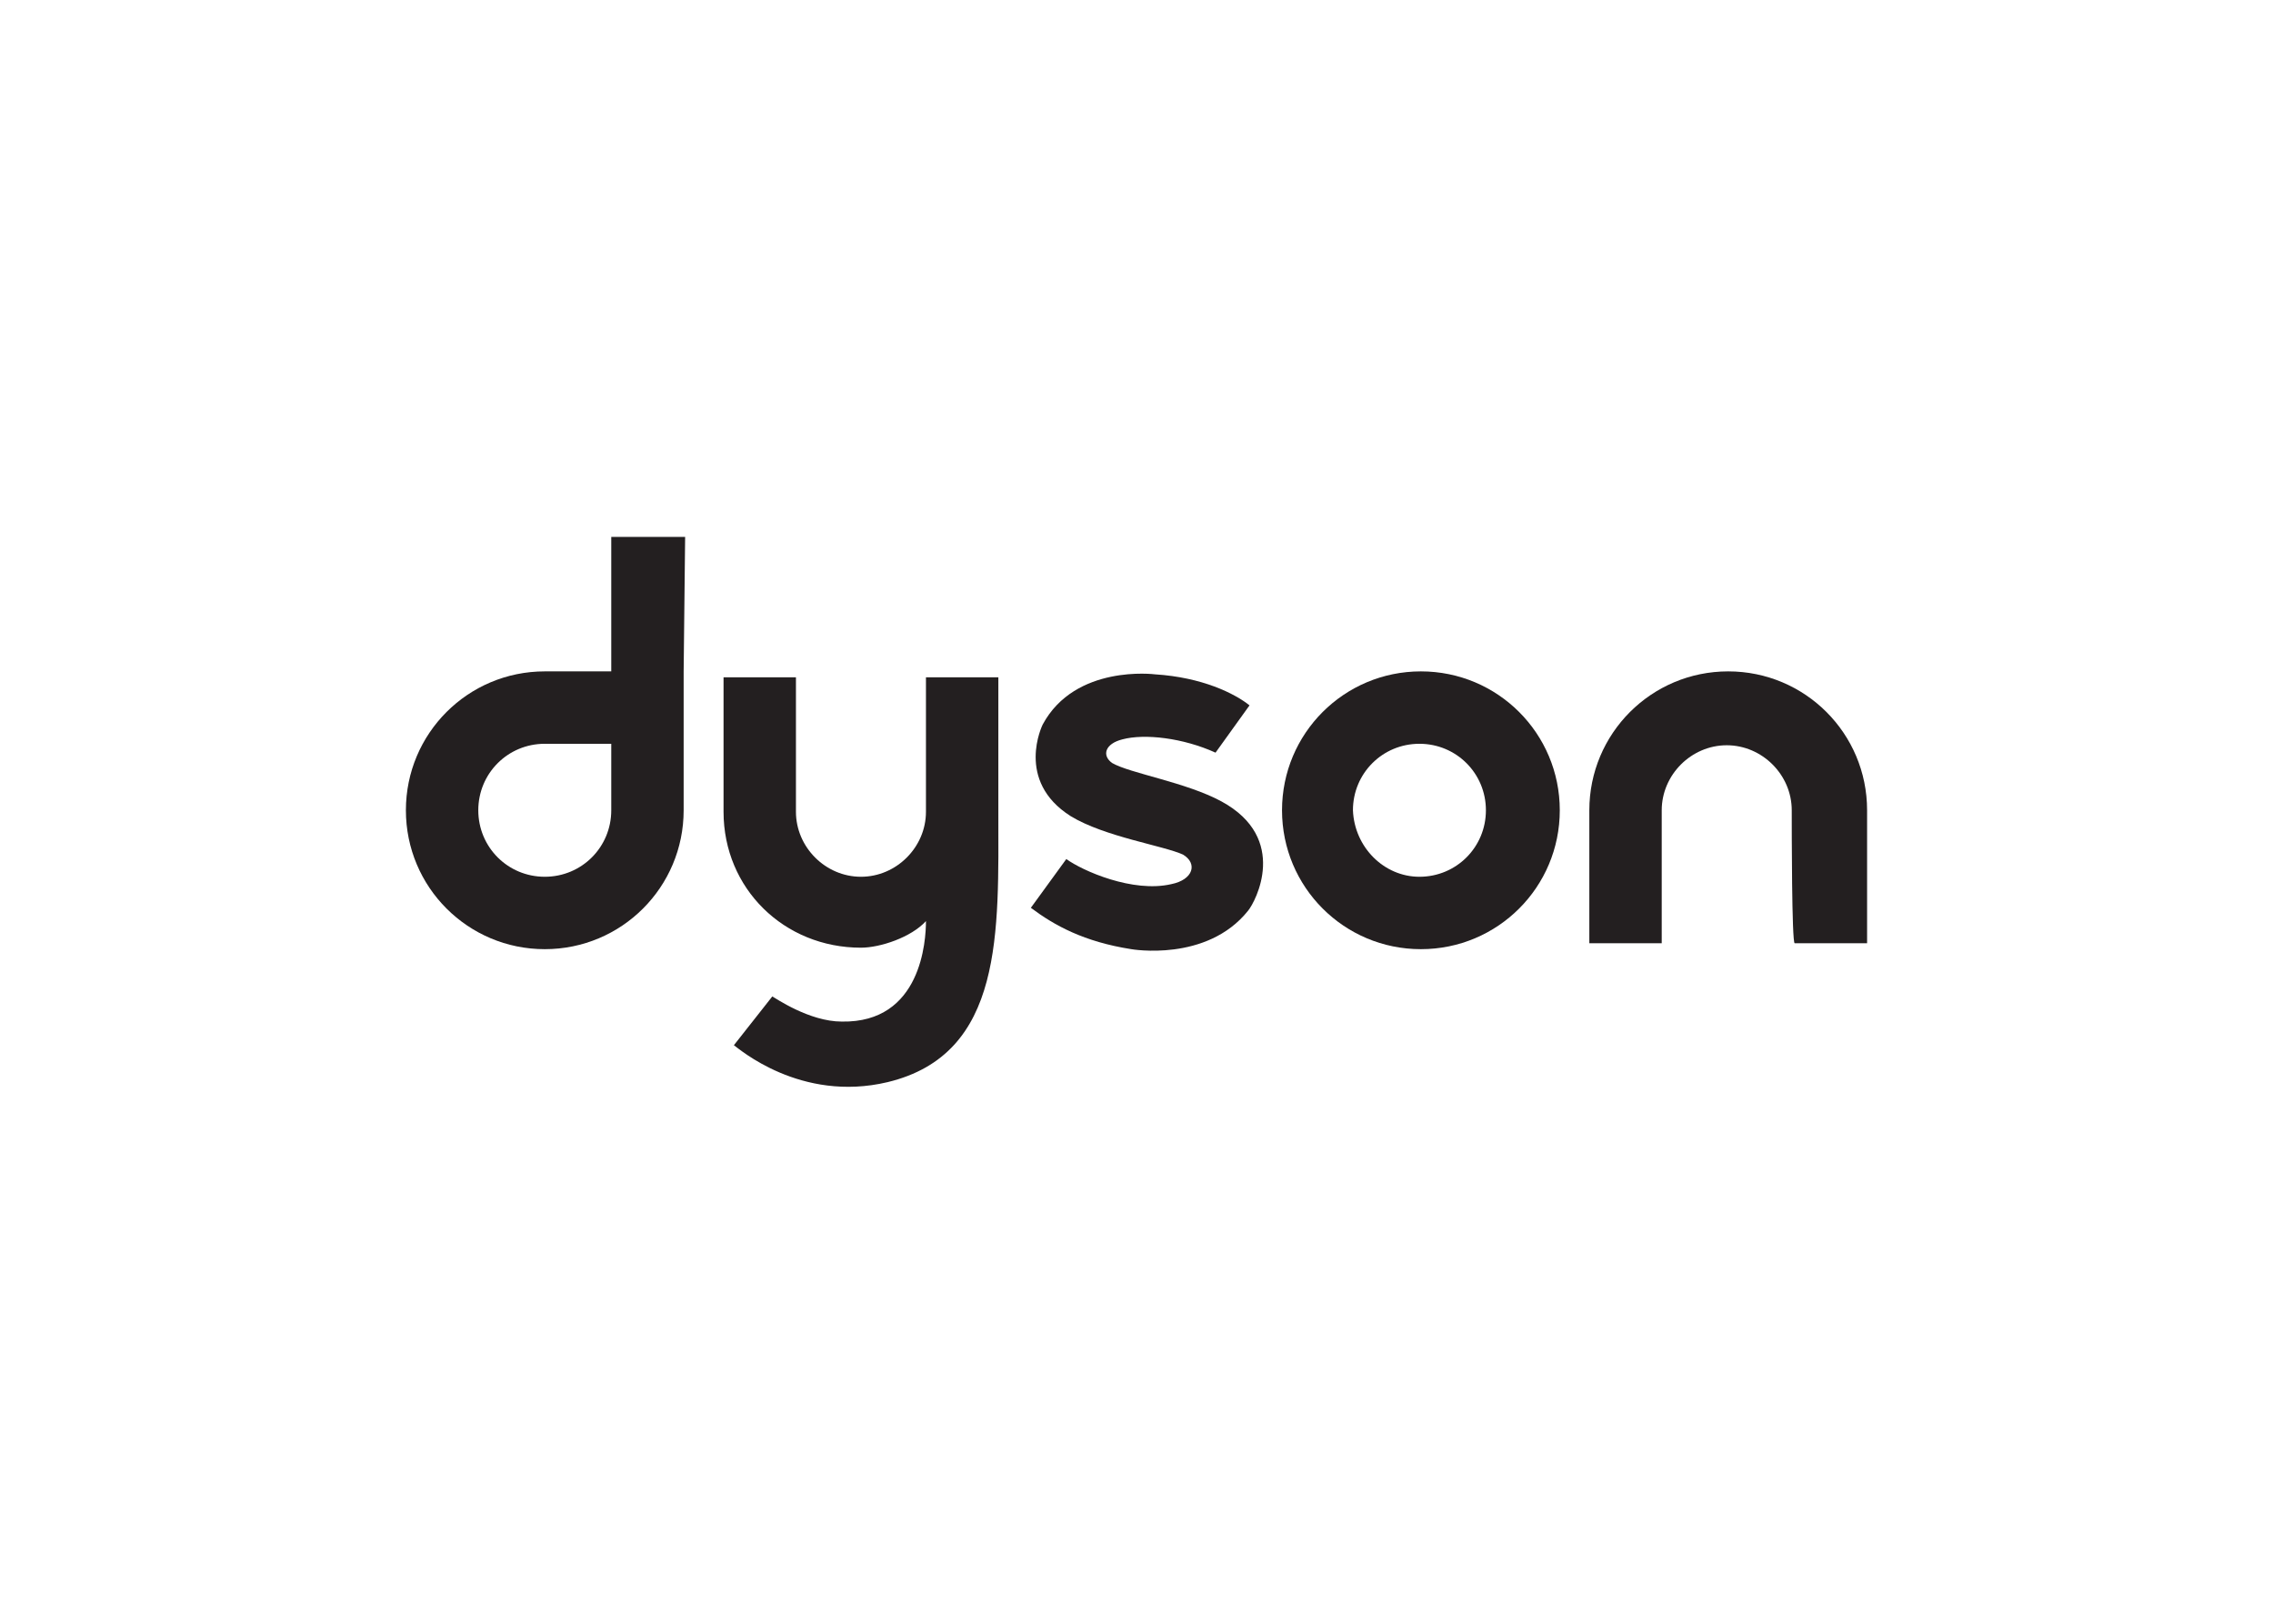 <svg clip-rule="evenodd" fill-rule="evenodd" stroke-linejoin="round" stroke-miterlimit="2" viewBox="0 0 560 400" xmlns="http://www.w3.org/2000/svg"><g fill="#231f20" fill-rule="nonzero" transform="matrix(3.64 0 0 3.64 99.636 131.539)"><path d="m14 18.7c0 2.5-2 4.5-4.5 4.5s-4.5-2-4.5-4.5 2-4.5 4.5-4.5h4.5zm5-18.5h-5v9.1h-4.5c-5.2 0-9.4 4.2-9.4 9.4s4.2 9.4 9.4 9.4 9.4-4.2 9.4-9.4v-9.4z"/><path d="m68.7 23.2c2.5 0 4.5-2 4.5-4.5s-2-4.5-4.5-4.5-4.5 2-4.5 4.5c.1 2.5 2.1 4.5 4.5 4.5m-9.3-4.5c0-5.2 4.2-9.4 9.4-9.4s9.4 4.2 9.4 9.4-4.2 9.4-9.4 9.4-9.4-4.2-9.4-9.4"/><path d="m93.9 18.7c0-2.4-2-4.4-4.4-4.4s-4.4 2-4.4 4.4v9h-4.9v-9c0-5.2 4.2-9.4 9.4-9.4s9.4 4.2 9.4 9.4v9h-4.9c-.2 0-.2-7.8-.2-9"/><path d="m47.9 15.5c-.7-.5-.5-1.3.7-1.6 1.5-.4 4.1-.1 6.3.9l2.3-3.2c-1-.8-3.2-1.9-6.4-2.1 0 0-5.4-.7-7.6 3.4 0 0-1.9 3.8 1.9 6.2 2.3 1.4 6.3 2 7.6 2.6 1 .6.7 1.7-.8 2-2.6.6-6-.9-7.1-1.7l-2.4 3.3c1.6 1.2 3.6 2.3 6.8 2.8 0 0 5.1.9 7.9-2.6.5-.6 2.8-4.9-1.8-7.4-2.4-1.3-6.2-1.9-7.4-2.6"/><path d="m24.9 31.3c.2.1 2.5 1.7 4.7 1.7 5.4.1 5.7-5.5 5.7-6.8-1 1.1-3.1 1.8-4.4 1.8-5.2 0-9.3-4-9.3-9.2v-9.1h4.9v9.1c0 2.4 2 4.4 4.4 4.4s4.4-2 4.4-4.4v-9.1h4.9v9.1c0 8.1.4 16.4-7.5 18.3-5.9 1.4-10.1-2.3-10.4-2.5z"/></g></svg>